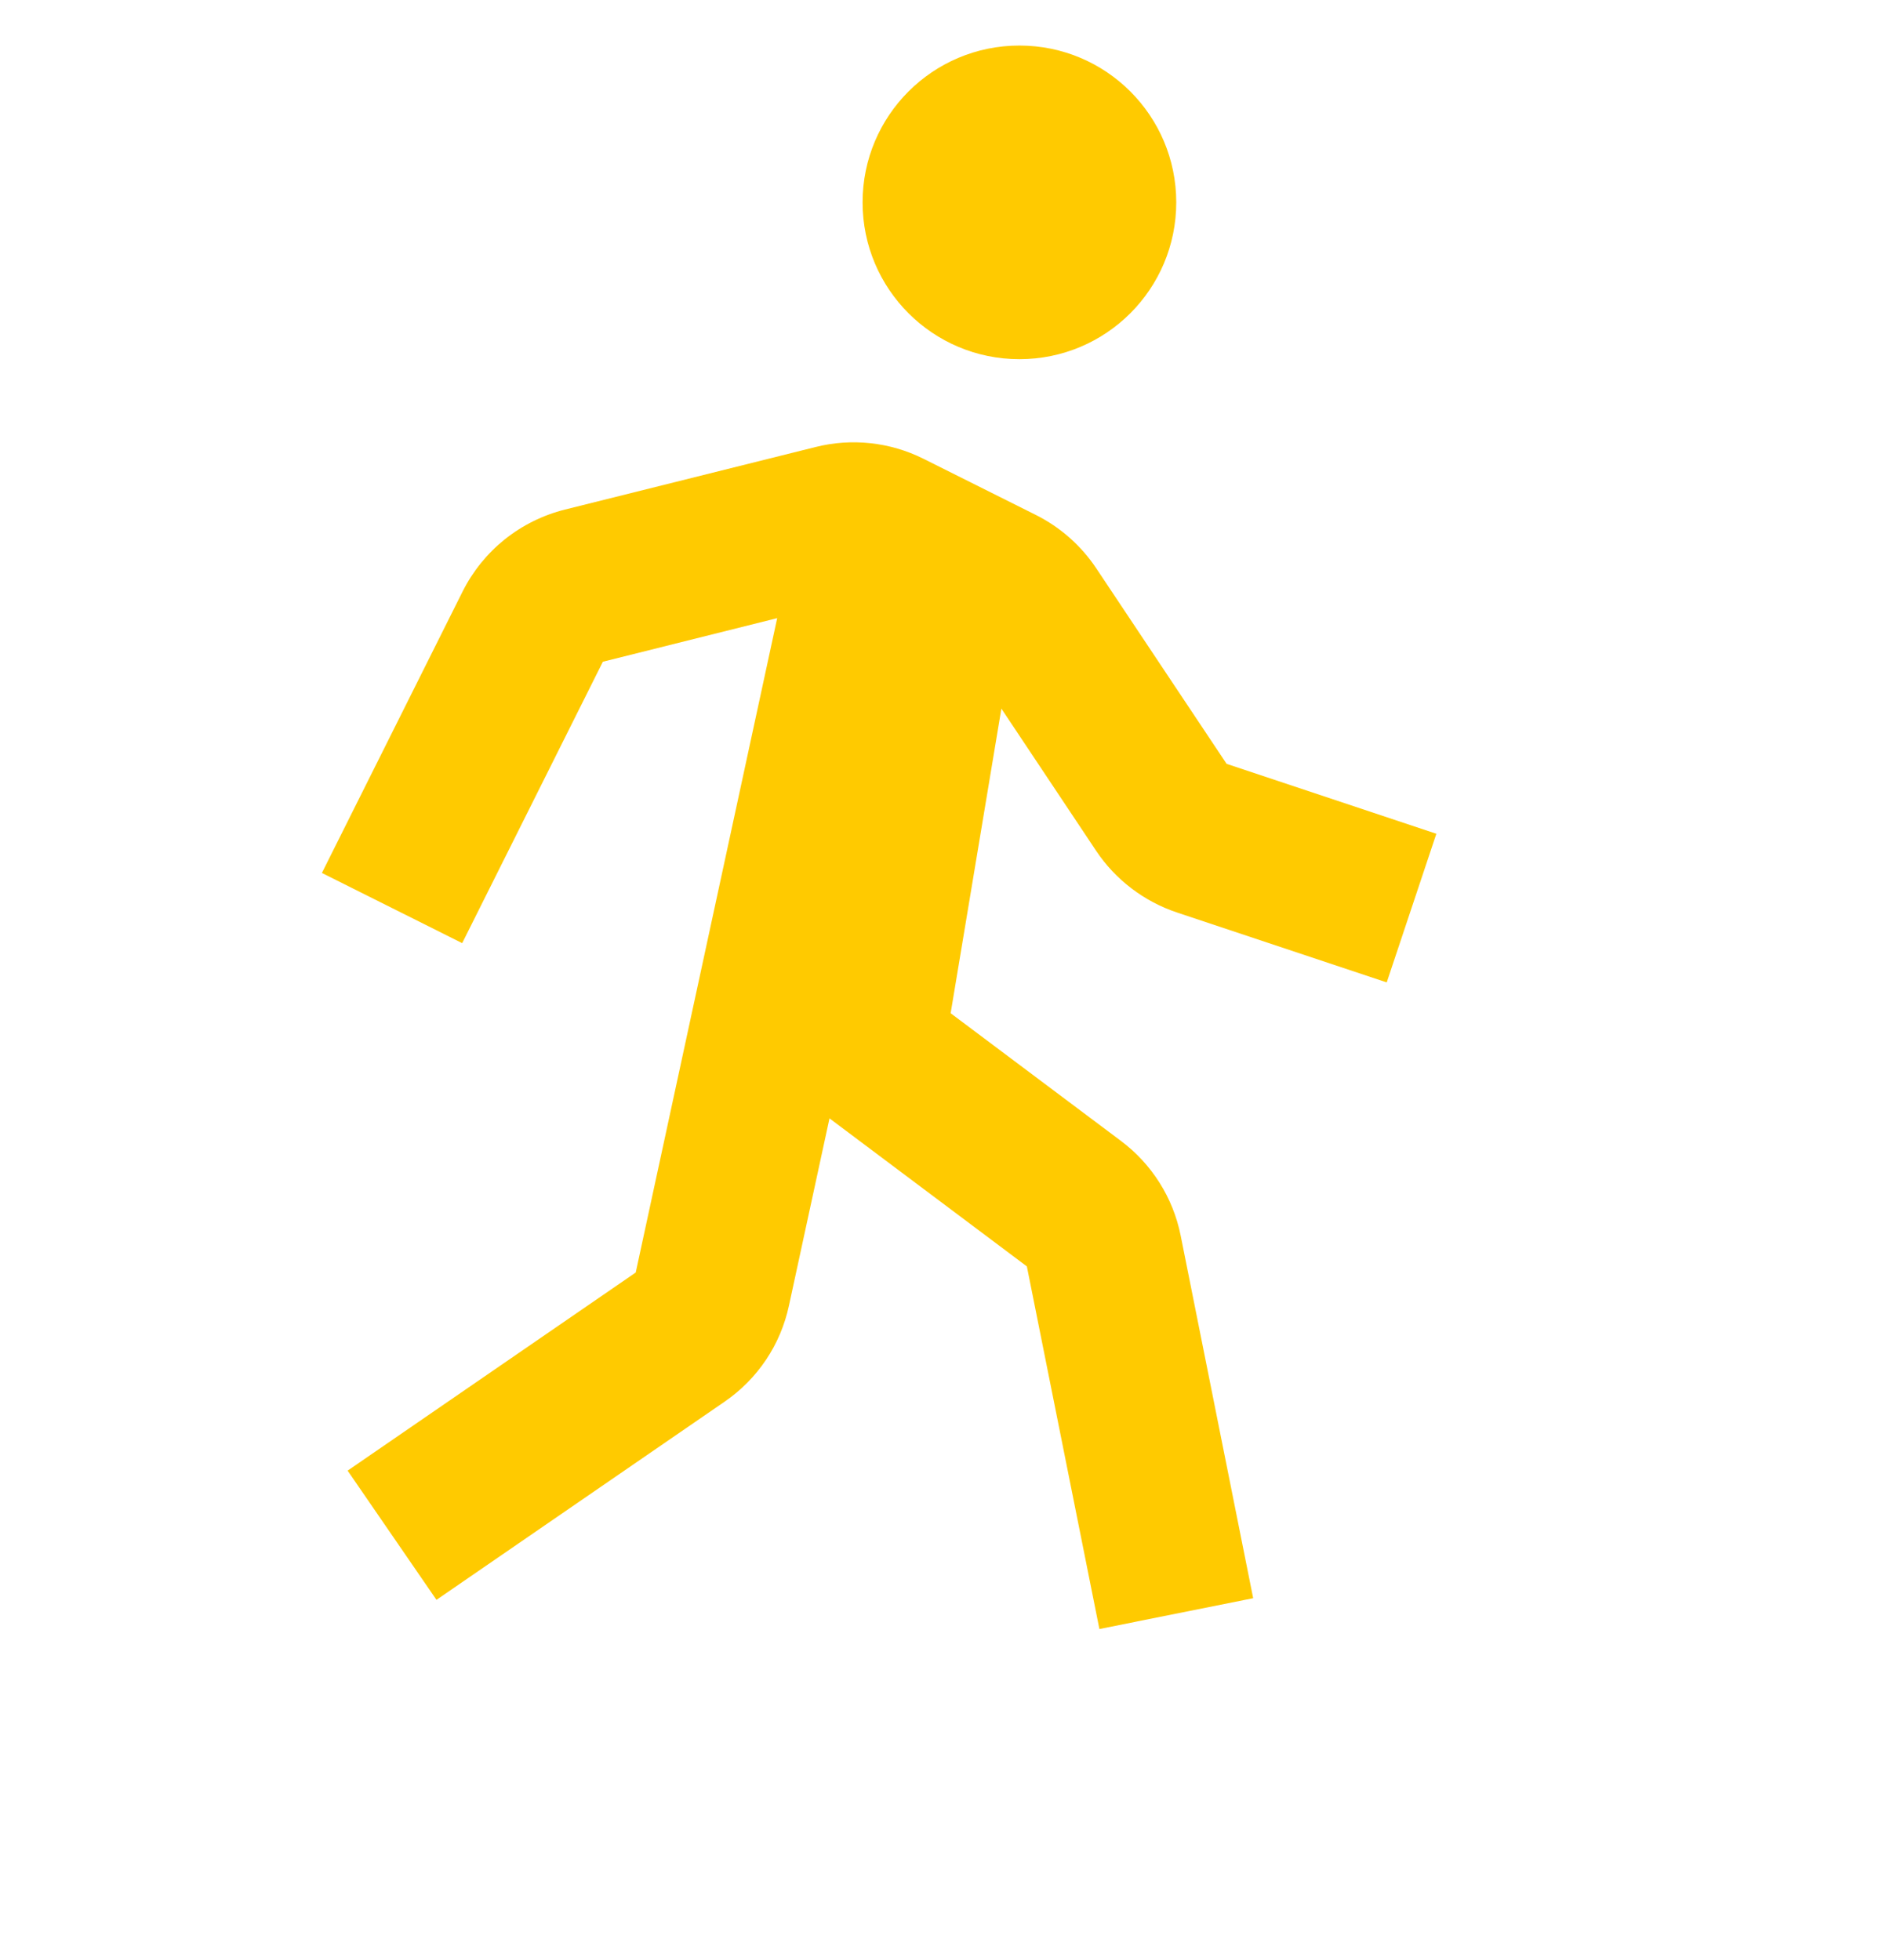 <svg width="24" height="25" viewBox="0 0 24 25" fill="none" xmlns="http://www.w3.org/2000/svg">
<g clip-path="url(#clip0_4_93)">
<path d="M13 4.581C14.105 4.581 15 3.686 15 2.581C15 1.476 14.105 0.581 13 0.581C11.895 0.581 11 1.476 11 2.581C11 3.686 11.895 4.581 13 4.581Z" fill="#FFCA00"/>
<path d="M13.978 10.851C14.223 11.219 14.589 11.498 15.009 11.638L17.684 12.53L18.317 10.634L15.642 9.742L13.979 7.247C13.786 6.958 13.521 6.724 13.21 6.568L11.776 5.851C11.349 5.638 10.86 5.585 10.398 5.702L7.205 6.499C6.925 6.569 6.663 6.699 6.437 6.879C6.212 7.06 6.028 7.287 5.899 7.545L4.105 11.134L5.894 12.029L7.688 8.44L9.911 7.884L8.107 16.23L4.433 18.757L5.566 20.405L9.241 17.877C9.662 17.587 9.954 17.152 10.061 16.652L10.578 14.264L13.095 16.152L14.02 20.777L15.981 20.384L15.056 15.757C14.959 15.275 14.688 14.846 14.294 14.551L12.123 12.923L12.77 9.038L13.978 10.851Z" fill="#FFCA00"/>
</g>
<defs>
<clipPath id="clip0_4_93">
<rect width="24" height="24" fill="white" transform="translate(0 0.581)"/>
</clipPath>
</defs>
</svg>
